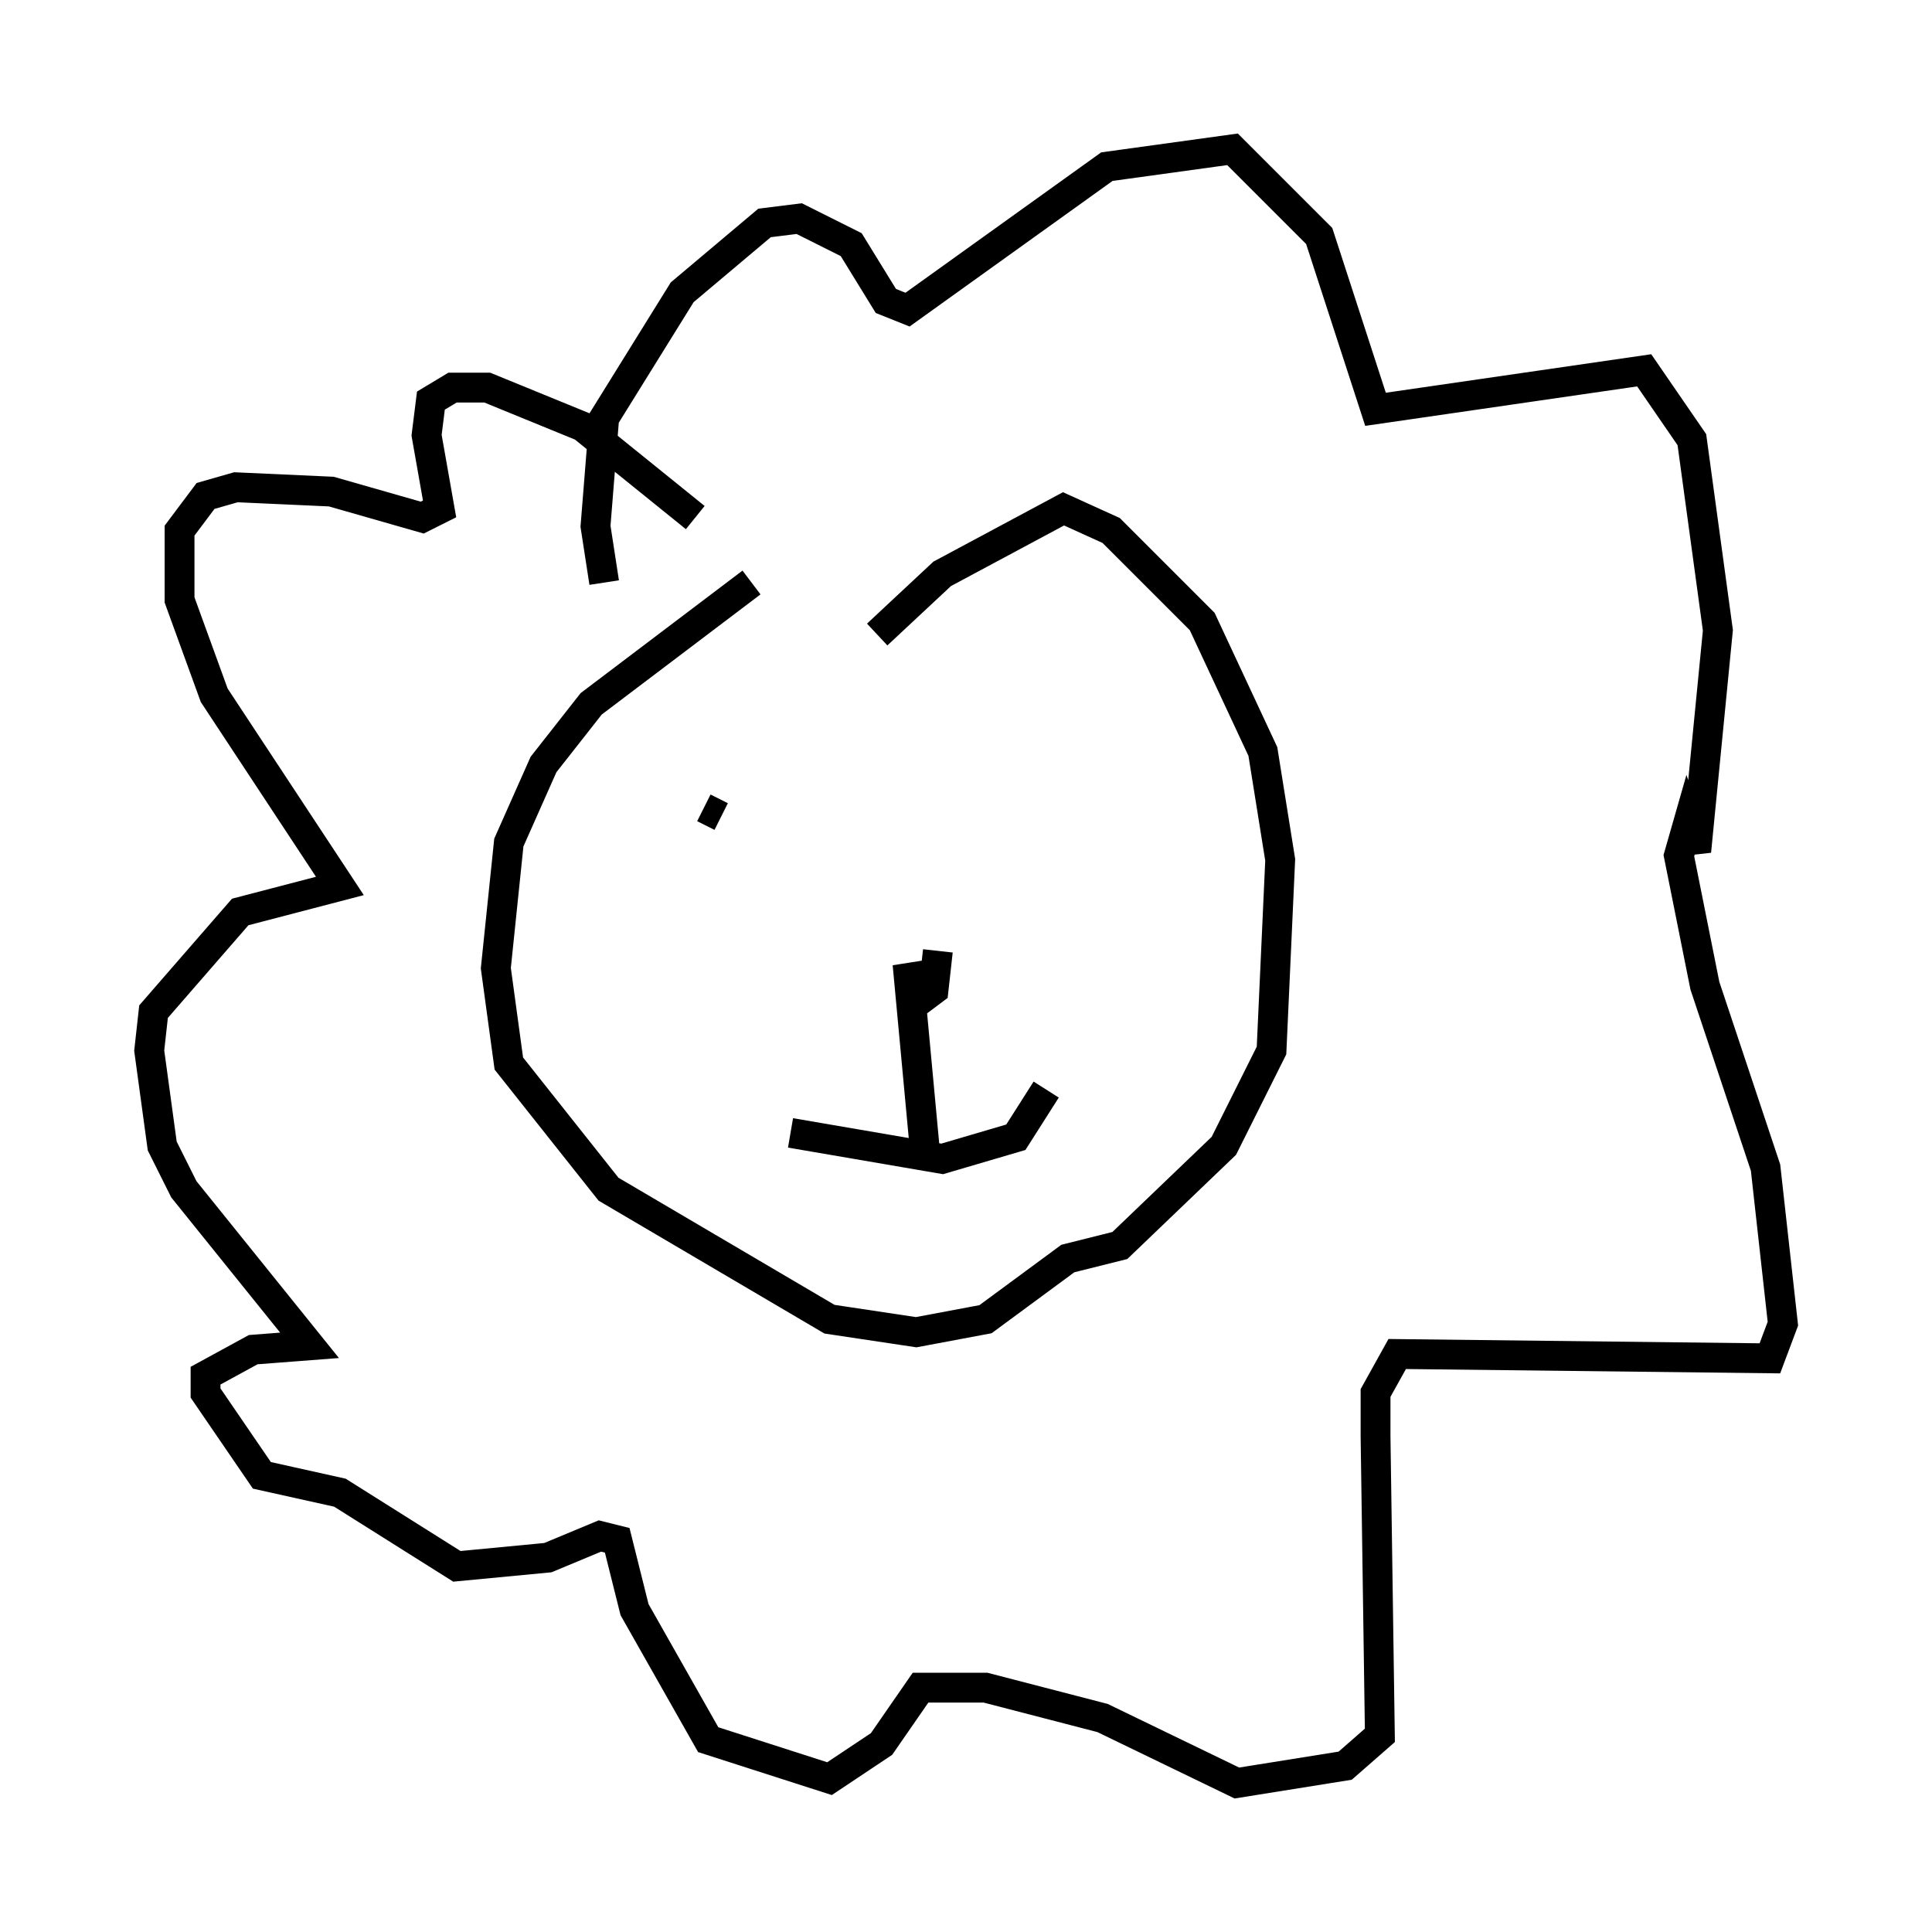 <?xml version="1.0" encoding="utf-8" ?>
<svg baseProfile="full" height="64.76" version="1.1" width="64.76" xmlns="http://www.w3.org/2000/svg" xmlns:ev="http://www.w3.org/2001/xml-events" xmlns:xlink="http://www.w3.org/1999/xlink"><defs /><rect fill="white" height="64.76" width="64.76" x="0" y="0" /><path d="M32.743, 19.525 m-7.553, 0.0 l-5.374, 4.067 -1.598, 2.034 l-1.162, 2.615 -0.436, 4.212 l0.436, 3.196 3.341, 4.212 l7.408, 4.358 2.905, 0.436 l2.324, -0.436 2.76, -2.034 l1.743, -0.436 3.486, -3.341 l1.598, -3.196 0.291, -6.391 l-0.581, -3.631 -2.034, -4.358 l-3.05, -3.05 -1.598, -0.726 l-4.067, 2.179 -2.179, 2.034 m-5.81, 5.81 l0.581, 0.291 m10.313, -0.581 l0.0, 0.0 m-3.05, 5.084 l-0.145, 1.307 -0.581, 0.436 l-0.291, -1.307 0.581, 6.246 m-4.503, -0.581 l5.084, 0.872 2.469, -0.726 l1.017, -1.598 m-14.816, -16.994 l-0.291, -1.888 0.291, -3.631 l2.615, -4.212 2.76, -2.324 l1.162, -0.145 1.743, 0.872 l1.162, 1.888 0.726, 0.291 l6.682, -4.793 4.212, -0.581 l2.905, 2.905 1.888, 5.81 l9.006, -1.307 1.598, 2.324 l0.872, 6.391 -0.726, 7.408 l-0.291, -0.872 -0.291, 1.017 l0.872, 4.358 2.034, 6.101 l0.581, 5.229 -0.436, 1.162 l-12.492, -0.145 -0.726, 1.307 l0.0, 1.453 0.145, 10.022 l-1.162, 1.017 -3.631, 0.581 l-4.503, -2.179 -3.922, -1.017 l-2.179, 0.0 -1.307, 1.888 l-1.743, 1.162 -4.067, -1.307 l-2.469, -4.358 -0.581, -2.324 l-0.581, -0.145 -1.743, 0.726 l-3.05, 0.291 -3.922, -2.469 l-2.615, -0.581 -1.888, -2.76 l0.0, -0.581 1.598, -0.872 l1.888, -0.145 -4.212, -5.229 l-0.726, -1.453 -0.436, -3.196 l0.145, -1.307 2.905, -3.341 l3.341, -0.872 -4.212, -6.391 l-1.162, -3.196 0.0, -2.324 l0.872, -1.162 1.017, -0.291 l3.196, 0.145 3.05, 0.872 l0.581, -0.291 -0.436, -2.469 l0.145, -1.162 0.726, -0.436 l1.162, 0.0 3.196, 1.307 l3.777, 3.05 " fill="none" stroke="black" stroke-width="1" /></svg>